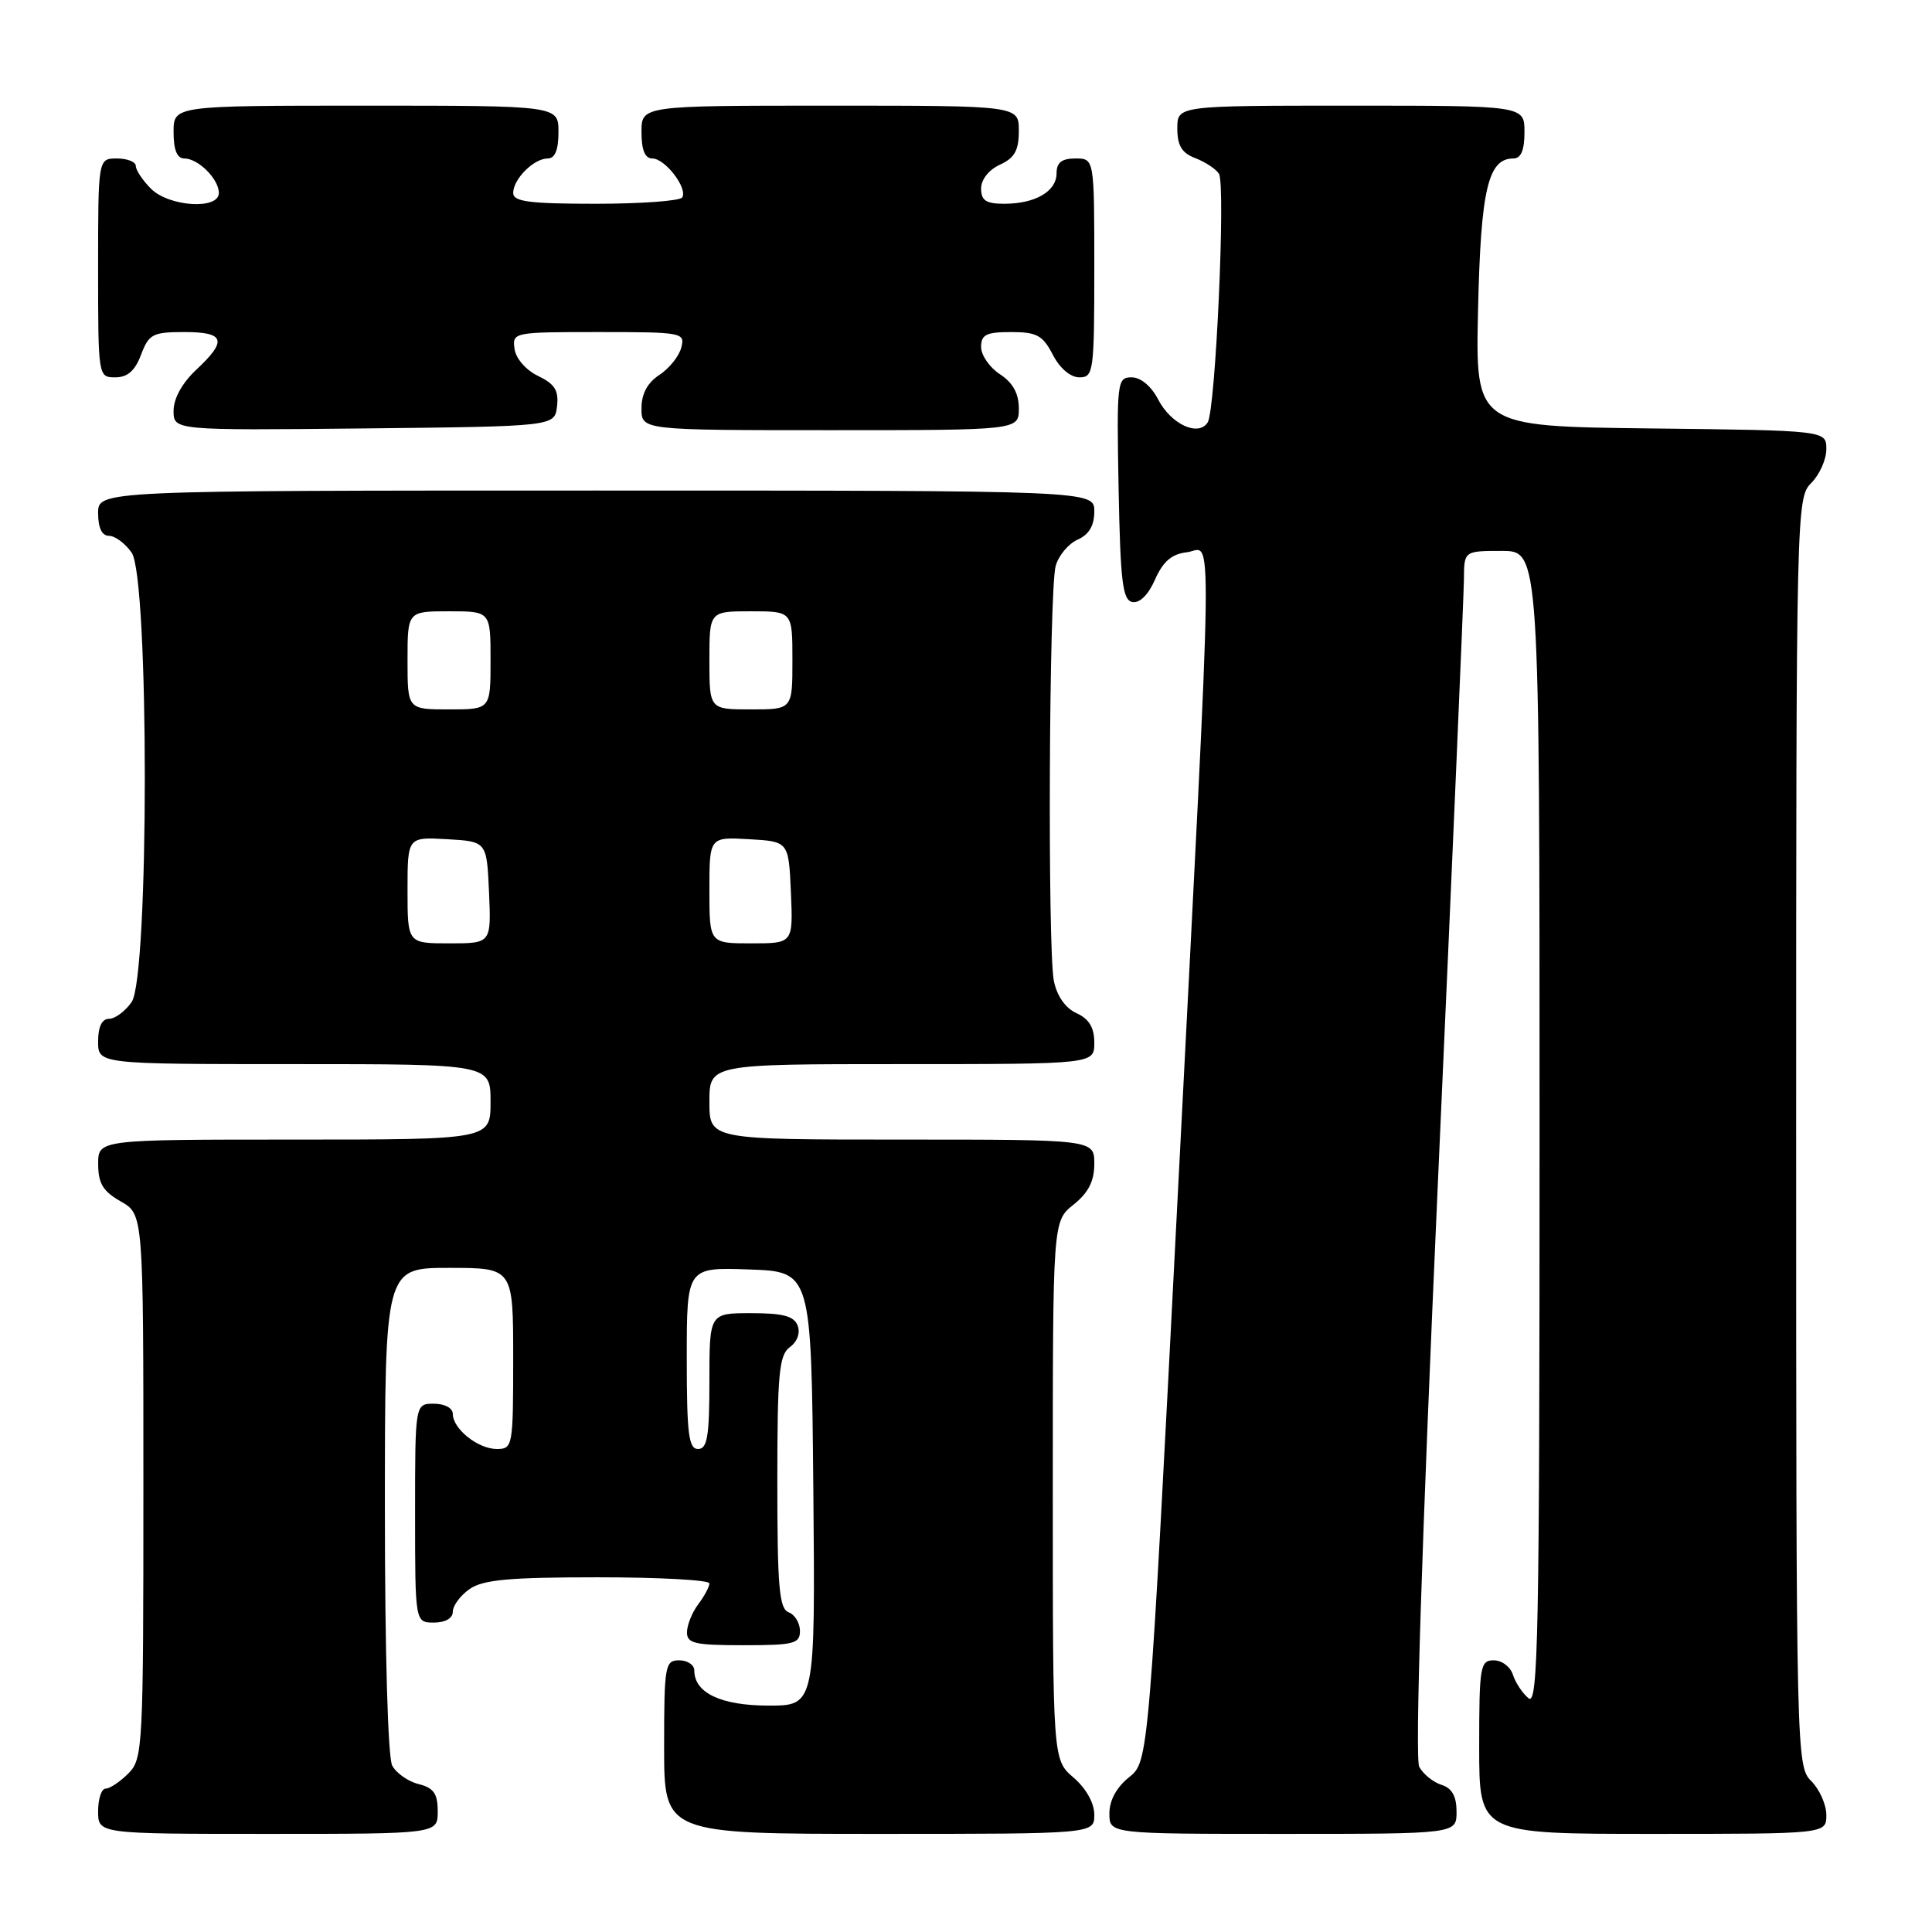 <?xml version="1.0" encoding="UTF-8" standalone="no"?>
<!DOCTYPE svg PUBLIC "-//W3C//DTD SVG 1.1//EN" "http://www.w3.org/Graphics/SVG/1.1/DTD/svg11.dtd" >
<svg xmlns="http://www.w3.org/2000/svg" xmlns:xlink="http://www.w3.org/1999/xlink" version="1.1" viewBox="0 0 256 256">
 <g >
 <path fill="currentColor"
d=" M 58.00 240.02 C 58.00 237.67 57.47 236.90 55.47 236.40 C 54.08 236.06 52.51 234.95 51.97 233.95 C 51.40 232.88 51.00 218.95 51.00 200.07 C 51.00 168.00 51.00 168.00 59.50 168.00 C 68.00 168.00 68.00 168.00 68.00 180.00 C 68.00 191.65 67.94 192.00 65.83 192.00 C 63.34 192.00 60.00 189.33 60.00 187.35 C 60.00 186.58 58.93 186.00 57.50 186.00 C 55.00 186.00 55.00 186.00 55.00 200.50 C 55.00 215.00 55.00 215.00 57.50 215.00 C 59.01 215.00 60.00 214.43 60.00 213.56 C 60.00 212.76 61.00 211.41 62.22 210.56 C 63.99 209.32 67.47 209.00 79.22 209.00 C 87.35 209.00 94.00 209.36 94.00 209.81 C 94.00 210.25 93.34 211.49 92.53 212.56 C 91.72 213.63 91.05 215.29 91.03 216.25 C 91.00 217.76 92.01 218.00 98.50 218.00 C 105.19 218.00 106.00 217.80 106.00 216.11 C 106.00 215.07 105.33 213.95 104.50 213.64 C 103.25 213.16 103.00 210.29 103.00 196.39 C 103.00 182.00 103.23 179.55 104.66 178.50 C 105.65 177.78 106.07 176.62 105.69 175.64 C 105.21 174.39 103.74 174.00 99.53 174.00 C 94.00 174.00 94.00 174.00 94.00 183.00 C 94.00 190.33 93.72 192.00 92.50 192.00 C 91.25 192.00 91.00 190.00 91.00 179.96 C 91.00 167.92 91.00 167.92 99.25 168.21 C 107.50 168.50 107.50 168.50 107.77 197.25 C 108.03 226.00 108.03 226.00 101.84 226.00 C 95.55 226.00 92.00 224.32 92.00 221.35 C 92.00 220.61 91.10 220.00 90.00 220.00 C 88.12 220.00 88.00 220.67 88.00 231.50 C 88.00 243.00 88.00 243.00 116.50 243.00 C 145.00 243.00 145.00 243.00 145.00 240.45 C 145.00 238.91 143.91 236.97 142.25 235.54 C 139.50 233.17 139.50 233.17 139.50 197.49 C 139.50 161.81 139.50 161.81 142.25 159.62 C 144.22 158.04 145.00 156.52 145.00 154.21 C 145.00 151.00 145.00 151.00 119.50 151.00 C 94.00 151.00 94.00 151.00 94.00 146.00 C 94.00 141.00 94.00 141.00 119.50 141.00 C 145.00 141.00 145.00 141.00 145.00 138.16 C 145.00 136.15 144.31 135.01 142.64 134.25 C 141.16 133.57 140.05 131.98 139.64 129.96 C 138.80 125.73 139.00 78.22 139.88 75.00 C 140.26 73.62 141.56 72.06 142.78 71.51 C 144.30 70.84 145.00 69.65 145.00 67.76 C 145.00 65.00 145.00 65.00 79.00 65.00 C 13.00 65.00 13.00 65.00 13.00 68.00 C 13.00 69.95 13.51 71.00 14.44 71.00 C 15.24 71.00 16.59 72.00 17.44 73.22 C 19.77 76.54 19.77 129.46 17.44 132.78 C 16.59 134.00 15.24 135.00 14.44 135.00 C 13.51 135.00 13.00 136.05 13.00 138.00 C 13.00 141.00 13.00 141.00 39.00 141.00 C 65.00 141.00 65.00 141.00 65.00 146.00 C 65.00 151.00 65.00 151.00 39.00 151.00 C 13.00 151.00 13.00 151.00 13.01 154.25 C 13.01 156.81 13.65 157.86 16.01 159.20 C 19.00 160.91 19.00 160.91 19.00 196.95 C 19.00 231.67 18.93 233.07 17.00 235.00 C 15.90 236.10 14.55 237.00 14.00 237.00 C 13.45 237.00 13.00 238.35 13.00 240.00 C 13.00 243.00 13.00 243.00 35.50 243.00 C 58.00 243.00 58.00 243.00 58.00 240.02 Z  M 193.00 240.07 C 193.00 238.01 192.40 236.94 191.00 236.50 C 189.90 236.15 188.58 235.08 188.06 234.12 C 187.47 233.01 188.37 204.86 190.54 156.44 C 192.42 114.67 193.96 78.81 193.98 76.75 C 194.00 73.00 194.00 73.00 199.00 73.00 C 204.00 73.00 204.00 73.00 204.00 149.62 C 204.00 216.72 203.82 226.09 202.54 225.03 C 201.74 224.37 200.80 222.96 200.47 221.91 C 200.14 220.86 199.00 220.00 197.93 220.00 C 196.13 220.00 196.00 220.80 196.00 231.50 C 196.00 243.00 196.00 243.00 219.00 243.00 C 242.00 243.00 242.00 243.00 242.00 240.50 C 242.00 239.13 241.10 237.10 240.00 236.00 C 238.03 234.03 238.00 232.67 238.00 150.00 C 238.00 67.33 238.03 65.97 240.00 64.00 C 241.10 62.90 242.00 60.88 242.00 59.52 C 242.00 57.04 242.00 57.04 218.75 56.77 C 195.50 56.50 195.50 56.50 195.85 41.00 C 196.21 25.12 197.17 21.00 200.52 21.00 C 201.54 21.00 202.00 19.92 202.00 17.50 C 202.00 14.00 202.00 14.00 179.00 14.00 C 156.00 14.00 156.00 14.00 156.00 17.02 C 156.00 19.30 156.60 20.28 158.40 20.96 C 159.72 21.47 161.13 22.40 161.52 23.03 C 162.42 24.49 161.07 54.26 160.03 55.96 C 158.82 57.91 155.17 56.23 153.46 52.93 C 152.55 51.17 151.15 50.00 149.95 50.00 C 148.02 50.00 147.96 50.57 148.22 64.74 C 148.46 77.13 148.75 79.52 150.05 79.77 C 151.01 79.96 152.17 78.80 153.05 76.79 C 154.11 74.40 155.25 73.41 157.25 73.18 C 160.74 72.78 160.84 65.17 156.08 157.96 C 152.21 233.42 152.21 233.42 149.60 235.50 C 147.95 236.82 147.00 238.56 147.00 240.29 C 147.00 243.00 147.00 243.00 170.00 243.00 C 193.00 243.00 193.00 243.00 193.00 240.07 Z  M 73.81 53.83 C 74.05 51.74 73.51 50.88 71.31 49.82 C 69.71 49.06 68.36 47.52 68.18 46.24 C 67.87 44.03 68.02 44.00 79.34 44.00 C 90.44 44.00 90.80 44.07 90.27 46.06 C 89.98 47.20 88.67 48.83 87.37 49.68 C 85.78 50.72 85.00 52.18 85.00 54.12 C 85.00 57.00 85.00 57.00 110.00 57.00 C 135.00 57.00 135.00 57.00 135.00 54.12 C 135.00 52.14 134.21 50.71 132.50 49.59 C 131.12 48.69 130.00 47.06 130.00 45.98 C 130.00 44.34 130.68 44.00 133.97 44.00 C 137.38 44.00 138.17 44.43 139.50 47.00 C 140.43 48.80 141.84 50.00 143.03 50.00 C 144.90 50.00 145.00 49.27 145.00 35.50 C 145.00 21.00 145.00 21.00 142.50 21.00 C 140.68 21.00 140.00 21.54 140.00 22.96 C 140.00 25.36 137.18 27.00 133.07 27.00 C 130.66 27.00 130.00 26.57 130.00 24.98 C 130.00 23.79 131.03 22.49 132.50 21.82 C 134.44 20.93 135.00 19.93 135.00 17.34 C 135.00 14.00 135.00 14.00 110.00 14.00 C 85.00 14.00 85.00 14.00 85.00 17.50 C 85.00 19.88 85.46 21.00 86.44 21.00 C 88.13 21.00 91.15 24.94 90.40 26.16 C 90.11 26.62 84.96 27.00 78.94 27.00 C 70.13 27.00 68.00 26.72 68.00 25.57 C 68.00 23.73 70.73 21.00 72.57 21.00 C 73.54 21.00 74.00 19.87 74.00 17.50 C 74.00 14.00 74.00 14.00 48.50 14.00 C 23.00 14.00 23.00 14.00 23.00 17.50 C 23.00 19.87 23.46 21.00 24.43 21.00 C 26.27 21.00 29.00 23.73 29.00 25.57 C 29.00 27.82 22.40 27.40 20.00 25.00 C 18.90 23.90 18.00 22.55 18.00 22.00 C 18.00 21.45 16.88 21.00 15.50 21.00 C 13.00 21.00 13.00 21.00 13.00 35.50 C 13.00 49.93 13.01 50.00 15.28 50.00 C 16.90 50.00 17.89 49.13 18.69 47.00 C 19.73 44.27 20.23 44.00 24.41 44.00 C 29.81 44.00 30.16 45.11 26.00 49.00 C 24.15 50.73 23.00 52.80 23.00 54.42 C 23.00 57.03 23.00 57.03 48.25 56.77 C 73.50 56.50 73.50 56.50 73.81 53.83 Z  M 54.00 117.95 C 54.00 110.90 54.00 110.90 59.25 111.20 C 64.50 111.50 64.50 111.50 64.80 118.25 C 65.09 125.00 65.09 125.00 59.55 125.00 C 54.00 125.00 54.00 125.00 54.00 117.95 Z  M 94.00 117.95 C 94.00 110.90 94.00 110.90 99.25 111.20 C 104.50 111.50 104.50 111.50 104.80 118.25 C 105.09 125.00 105.09 125.00 99.55 125.00 C 94.00 125.00 94.00 125.00 94.00 117.95 Z  M 54.00 87.50 C 54.00 81.00 54.00 81.00 59.50 81.00 C 65.00 81.00 65.00 81.00 65.00 87.50 C 65.00 94.00 65.00 94.00 59.50 94.00 C 54.00 94.00 54.00 94.00 54.00 87.50 Z  M 94.00 87.50 C 94.00 81.00 94.00 81.00 99.50 81.00 C 105.00 81.00 105.00 81.00 105.00 87.50 C 105.00 94.00 105.00 94.00 99.50 94.00 C 94.00 94.00 94.00 94.00 94.00 87.50 Z "/>
</g>
</svg>